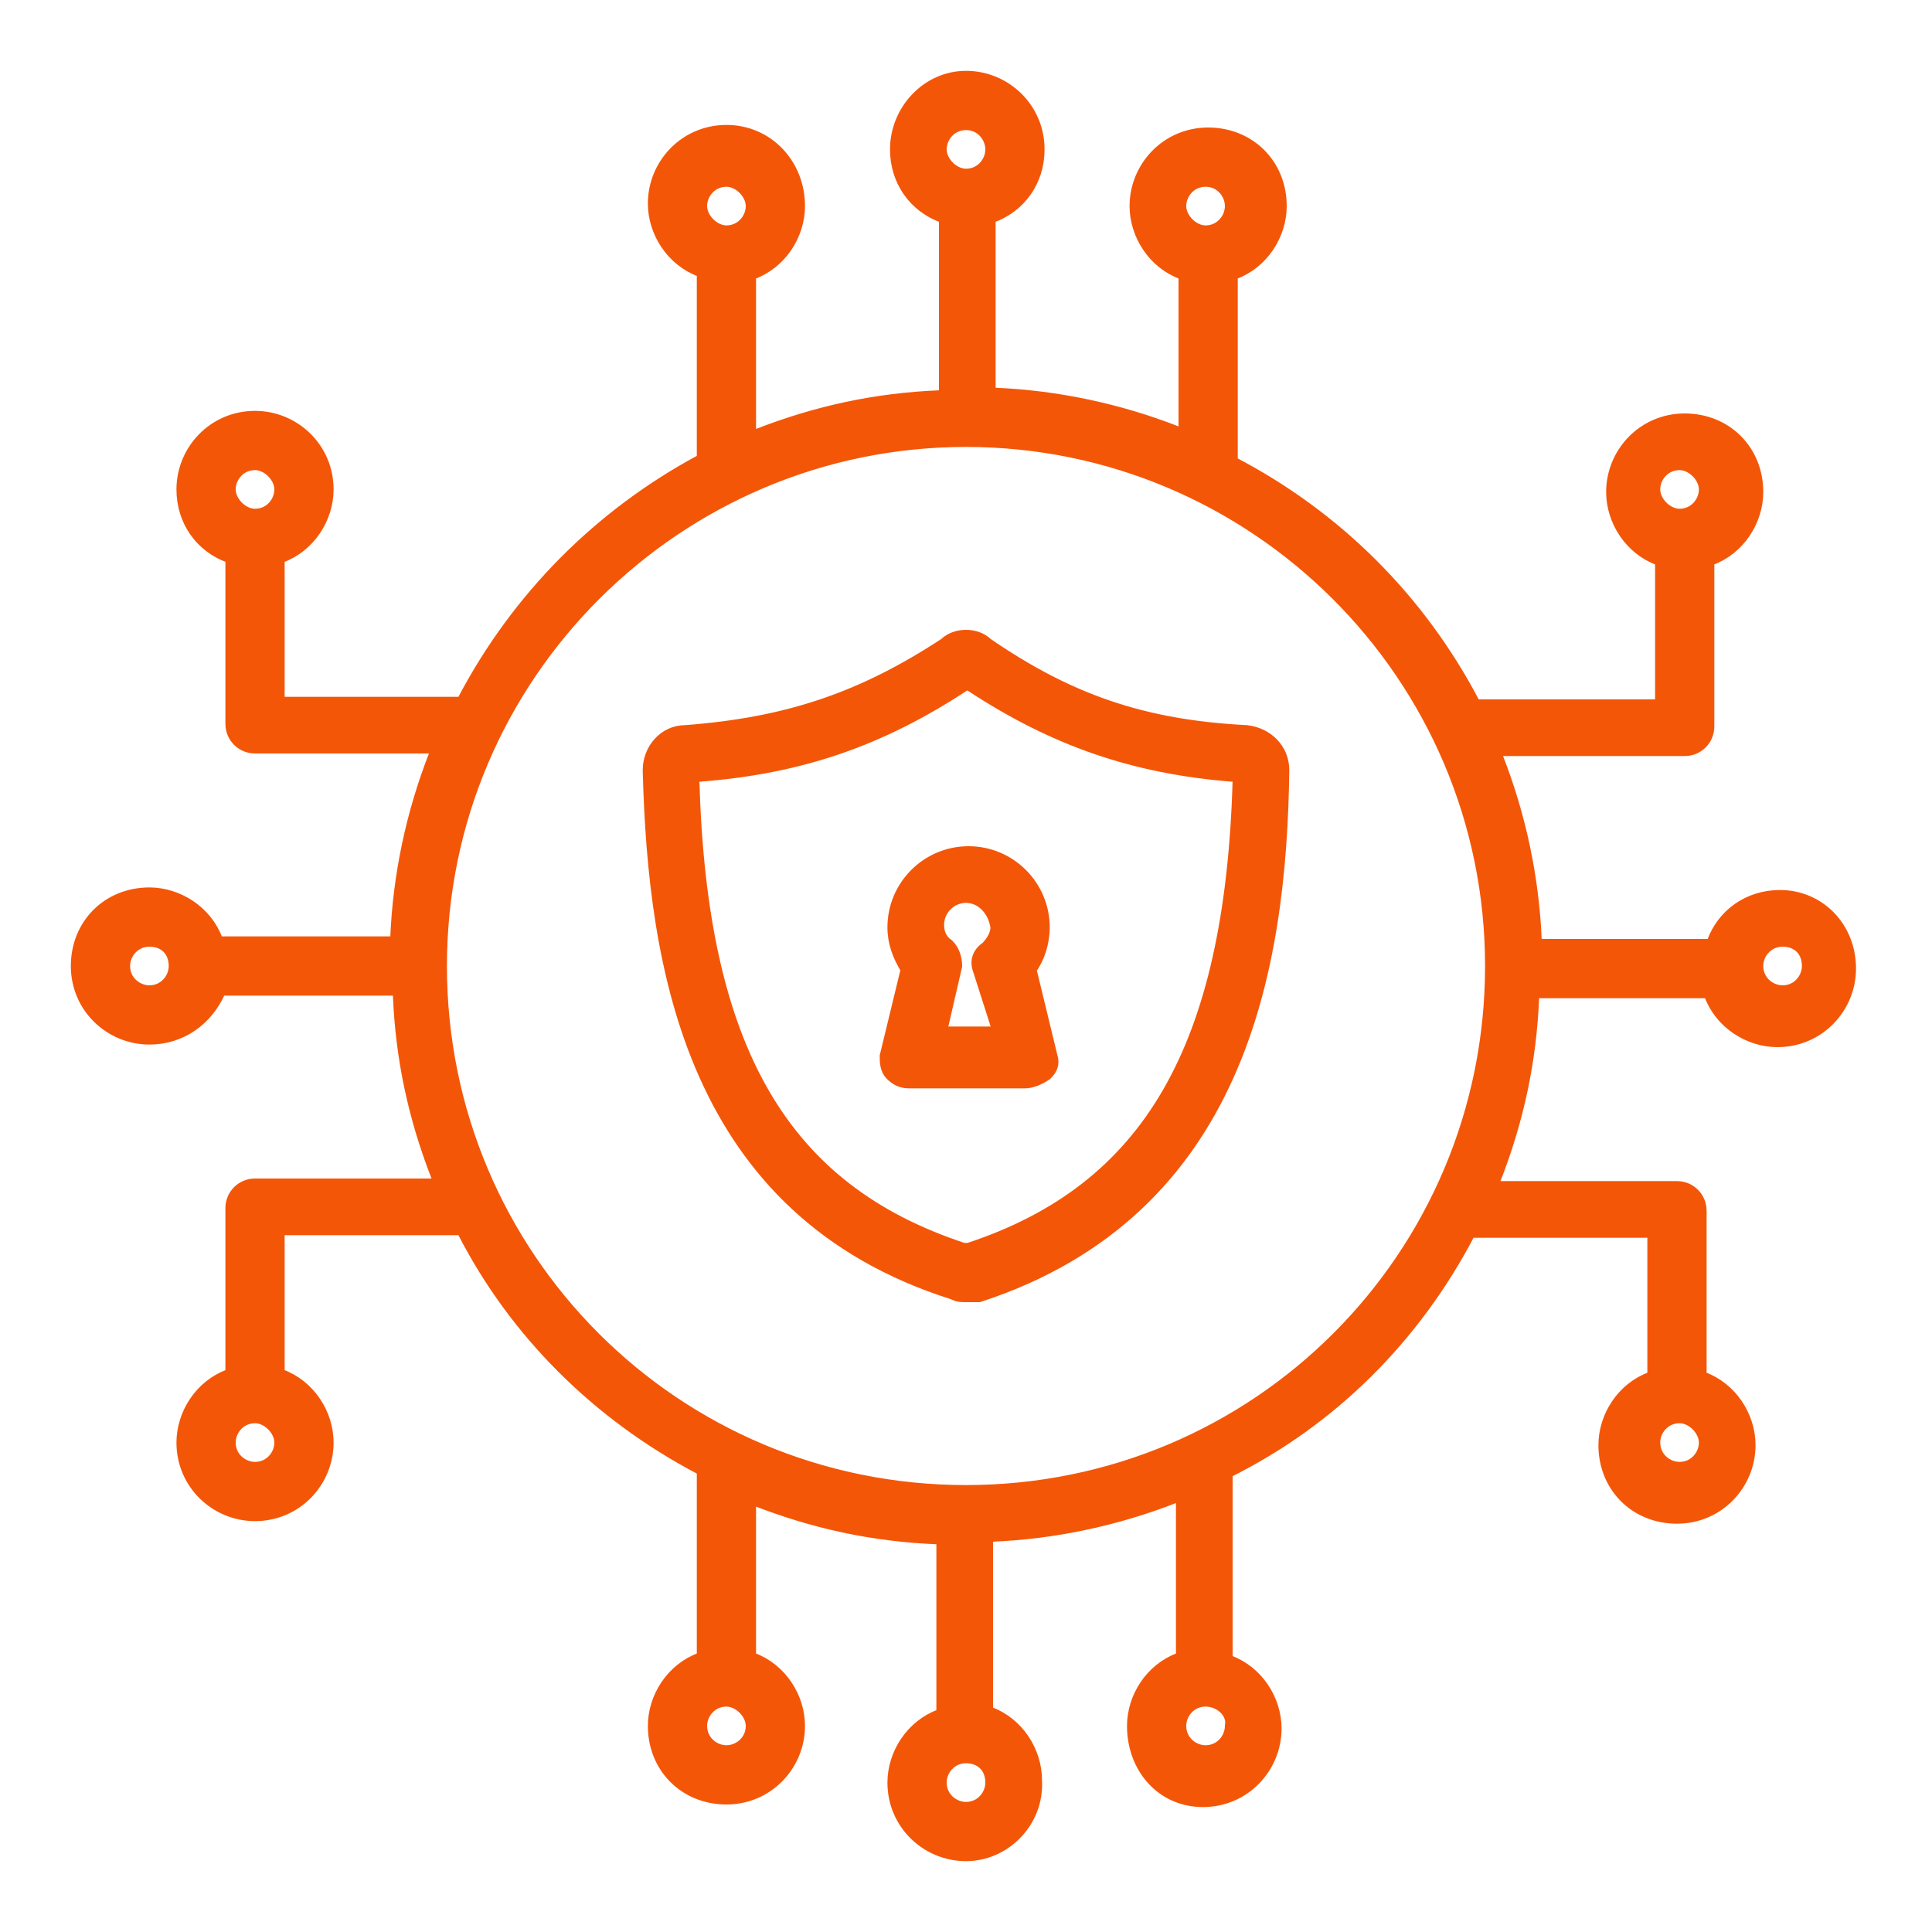<svg xmlns="http://www.w3.org/2000/svg" width="75" height="75" viewBox="0 0 75 75" fill="none"><path d="M37.5 72C36 72 34.7 70.8 34.7 69.2C34.7 68.1 35.4 67 36.5 66.6H36.6V59.7H36.4C33.9 59.6 31.6 59.1 29.3 58.2L29.1 58V64.4H29.2C30.3 64.8 31 65.9 31 67C31 68.5 29.8 69.8 28.2 69.8C26.6 69.8 25.4 68.6 25.4 67C25.4 65.9 26.1 64.8 27.2 64.4H27.3V57.1L27.2 57C23.2 54.9 20 51.7 18 47.8L17.9 47.7H10.8V53.4H10.9C12 53.8 12.7 54.9 12.7 56C12.7 57.5 11.5 58.8 9.9 58.8C8.4 58.8 7.1 57.6 7.1 56C7.1 54.9 7.8 53.8 8.9 53.4H9V46.9C9 46.4 9.4 46 9.9 46H17.1L17 45.7C16.1 43.4 15.6 41.1 15.5 38.6V38.4H8.5V38.5C8 39.6 7 40.3 5.8 40.3C4.3 40.3 3 39.1 3 37.5C3 35.9 4.2 34.7 5.8 34.7C6.9 34.7 8 35.4 8.4 36.5V36.6H15.4V36.4C15.5 34 16 31.6 16.9 29.3L17 29H9.9C9.4 29 9 28.6 9 28.1V21.6H8.9C7.8 21.2 7.1 20.2 7.1 19C7.1 17.5 8.3 16.2 9.9 16.2C11.4 16.2 12.7 17.4 12.7 19C12.7 20.1 12 21.2 10.9 21.6H10.8V27.3H17.9L18 27.2C20.1 23.2 23.3 20 27.2 17.9L27.3 17.8V10.5H27.2C26.1 10.1 25.4 9 25.4 7.9C25.4 6.4 26.6 5.1 28.2 5.1C29.8 5.1 31 6.4 31 8C31 9.1 30.3 10.2 29.2 10.6H29.1V17L29.4 16.9C31.7 16 34 15.5 36.5 15.4H36.7V8.4H36.6C35.5 8 34.8 7 34.8 5.8C34.8 4.3 36 3 37.5 3C39 3 40.3 4.2 40.3 5.8C40.3 7 39.6 8 38.5 8.4H38.4V15.3H38.6C41 15.4 43.4 15.9 45.7 16.8L46 17V10.6H45.9C44.8 10.2 44.1 9.1 44.1 8C44.1 6.5 45.3 5.2 46.9 5.2C48.5 5.2 49.7 6.4 49.7 8C49.7 9.1 49 10.2 47.9 10.6H47.8V17.9L47.9 18C51.9 20.1 55.1 23.3 57.2 27.3L57.3 27.4H64.5V21.7H64.4C63.3 21.3 62.6 20.2 62.6 19.1C62.6 17.6 63.8 16.3 65.4 16.3C67 16.3 68.2 17.5 68.2 19.1C68.2 20.2 67.5 21.3 66.4 21.7H66.3V28.2C66.3 28.7 65.9 29.1 65.4 29.1H58L58.1 29.4C59 31.7 59.5 34.1 59.6 36.5V36.7H66.5V36.6C66.9 35.5 67.9 34.8 69.1 34.8C70.6 34.8 71.8 36 71.8 37.6C71.8 39.1 70.6 40.4 69 40.4C67.9 40.4 66.8 39.7 66.4 38.6V38.5H59.5V38.7C59.4 41.2 58.9 43.5 58 45.8L57.9 46.1H65.1C65.6 46.1 66 46.5 66 47V53.5H66.1C67.2 53.9 67.9 55 67.9 56.1C67.9 57.6 66.7 58.9 65.1 58.9C63.5 58.9 62.3 57.7 62.3 56.1C62.3 55 63 53.9 64.1 53.5H64.2V47.8H57.1L57 47.9C54.9 51.9 51.7 55.1 47.7 57.1L47.6 57.2V64.5H47.7C48.8 64.9 49.5 66 49.5 67.1C49.5 68.6 48.3 69.9 46.7 69.9C45.1 69.9 44 68.6 44 67C44 65.9 44.7 64.8 45.8 64.4H45.9V58L45.6 58.1C43.3 59 40.9 59.5 38.5 59.6H38.3V66.5H38.4C39.5 66.9 40.2 68 40.2 69.1C40.3 70.7 39 72 37.5 72ZM37.5 68.2C36.9 68.2 36.5 68.7 36.5 69.2C36.5 69.8 37 70.2 37.5 70.2C38.1 70.2 38.5 69.7 38.5 69.2C38.5 68.6 38.1 68.2 37.5 68.2ZM46.8 66C46.2 66 45.8 66.5 45.8 67C45.8 67.6 46.3 68 46.8 68C47.4 68 47.8 67.5 47.8 67C47.9 66.5 47.4 66 46.8 66ZM28.2 66C27.6 66 27.2 66.5 27.2 67C27.2 67.6 27.7 68 28.2 68C28.7 68 29.2 67.6 29.2 67C29.2 66.5 28.7 66 28.2 66ZM37.5 17.1C26.3 17.1 17.1 26.2 17.1 37.5C17.1 48.8 26.2 57.9 37.5 57.9C48.8 57.9 57.9 48.8 57.9 37.5C57.9 26.2 48.7 17.1 37.5 17.1ZM65.2 55C64.6 55 64.2 55.5 64.2 56C64.2 56.6 64.7 57 65.2 57C65.8 57 66.2 56.5 66.2 56C66.2 55.5 65.7 55 65.2 55ZM9.9 55C9.3 55 8.9 55.5 8.9 56C8.9 56.6 9.4 57 9.9 57C10.5 57 10.9 56.5 10.9 56C10.9 55.5 10.4 55 9.9 55ZM69.2 36.5C68.6 36.5 68.2 37 68.2 37.5C68.2 38.1 68.7 38.5 69.2 38.5C69.8 38.5 70.2 38 70.2 37.5C70.2 36.9 69.8 36.5 69.2 36.5ZM5.8 36.5C5.2 36.5 4.8 37 4.8 37.5C4.8 38.1 5.3 38.5 5.8 38.5C6.4 38.5 6.8 38 6.8 37.5C6.8 36.9 6.4 36.5 5.8 36.5ZM65.2 18C64.6 18 64.2 18.5 64.2 19C64.2 19.5 64.7 20 65.2 20C65.8 20 66.2 19.5 66.2 19C66.2 18.5 65.7 18 65.2 18ZM9.9 18C9.3 18 8.9 18.5 8.9 19C8.9 19.5 9.4 20 9.9 20C10.5 20 10.9 19.5 10.9 19C10.9 18.5 10.4 18 9.9 18ZM46.8 7C46.2 7 45.8 7.5 45.8 8C45.8 8.5 46.3 9 46.8 9C47.4 9 47.8 8.5 47.8 8C47.8 7.5 47.4 7 46.8 7ZM28.2 7C27.6 7 27.2 7.5 27.2 8C27.2 8.5 27.7 9 28.2 9C28.8 9 29.2 8.5 29.2 8C29.2 7.5 28.7 7 28.2 7ZM37.5 4.8C36.9 4.8 36.5 5.3 36.5 5.8C36.5 6.3 37 6.8 37.5 6.8C38.1 6.8 38.5 6.3 38.5 5.8C38.5 5.3 38.1 4.8 37.5 4.8ZM37.5 50.3C37.3 50.3 37.2 50.3 37 50.2C26.9 47 25.4 37.6 25.2 29.9C25.2 29.1 25.8 28.4 26.6 28.4C30.6 28.1 33.5 27.1 36.7 25C36.9 24.8 37.2 24.7 37.5 24.7C37.8 24.7 38.1 24.8 38.3 25C41.5 27.2 44.4 28.2 48.4 28.4C49.2 28.5 49.8 29.1 49.8 29.9C49.7 37.6 48.1 47 38 50.3C37.8 50.3 37.7 50.3 37.5 50.3ZM37.4 26.6C34.2 28.7 31.1 29.8 27.1 30.1H26.9V30.3C27.2 40.8 30.4 46.2 37.4 48.5H37.5H37.6C44.6 46.2 47.8 40.7 48.1 30.3V30.1H47.9C44 29.8 40.9 28.7 37.7 26.6L37.6 26.5L37.4 26.6ZM35.3 42C35 42 34.8 41.9 34.6 41.7C34.4 41.5 34.4 41.2 34.4 41L35.2 37.7V37.6C34.9 37.1 34.7 36.6 34.7 36C34.7 34.4 36 33.1 37.6 33.1C39.2 33.1 40.5 34.4 40.5 36C40.5 36.6 40.3 37.2 40 37.6V37.7L40.8 41C40.9 41.3 40.8 41.5 40.6 41.7C40.3 41.9 40 42 39.8 42H35.3ZM37.5 34.8C36.9 34.8 36.4 35.3 36.4 35.9C36.4 36.2 36.5 36.5 36.8 36.7C37 36.9 37.1 37.2 37.1 37.5L36.5 40.1H38.8L38 37.6C37.9 37.3 38 37 38.3 36.8C38.5 36.6 38.7 36.3 38.7 36C38.6 35.3 38.1 34.8 37.5 34.8Z" fill="#F45608" stroke="#F45608" stroke-width="0.5"></path></svg>